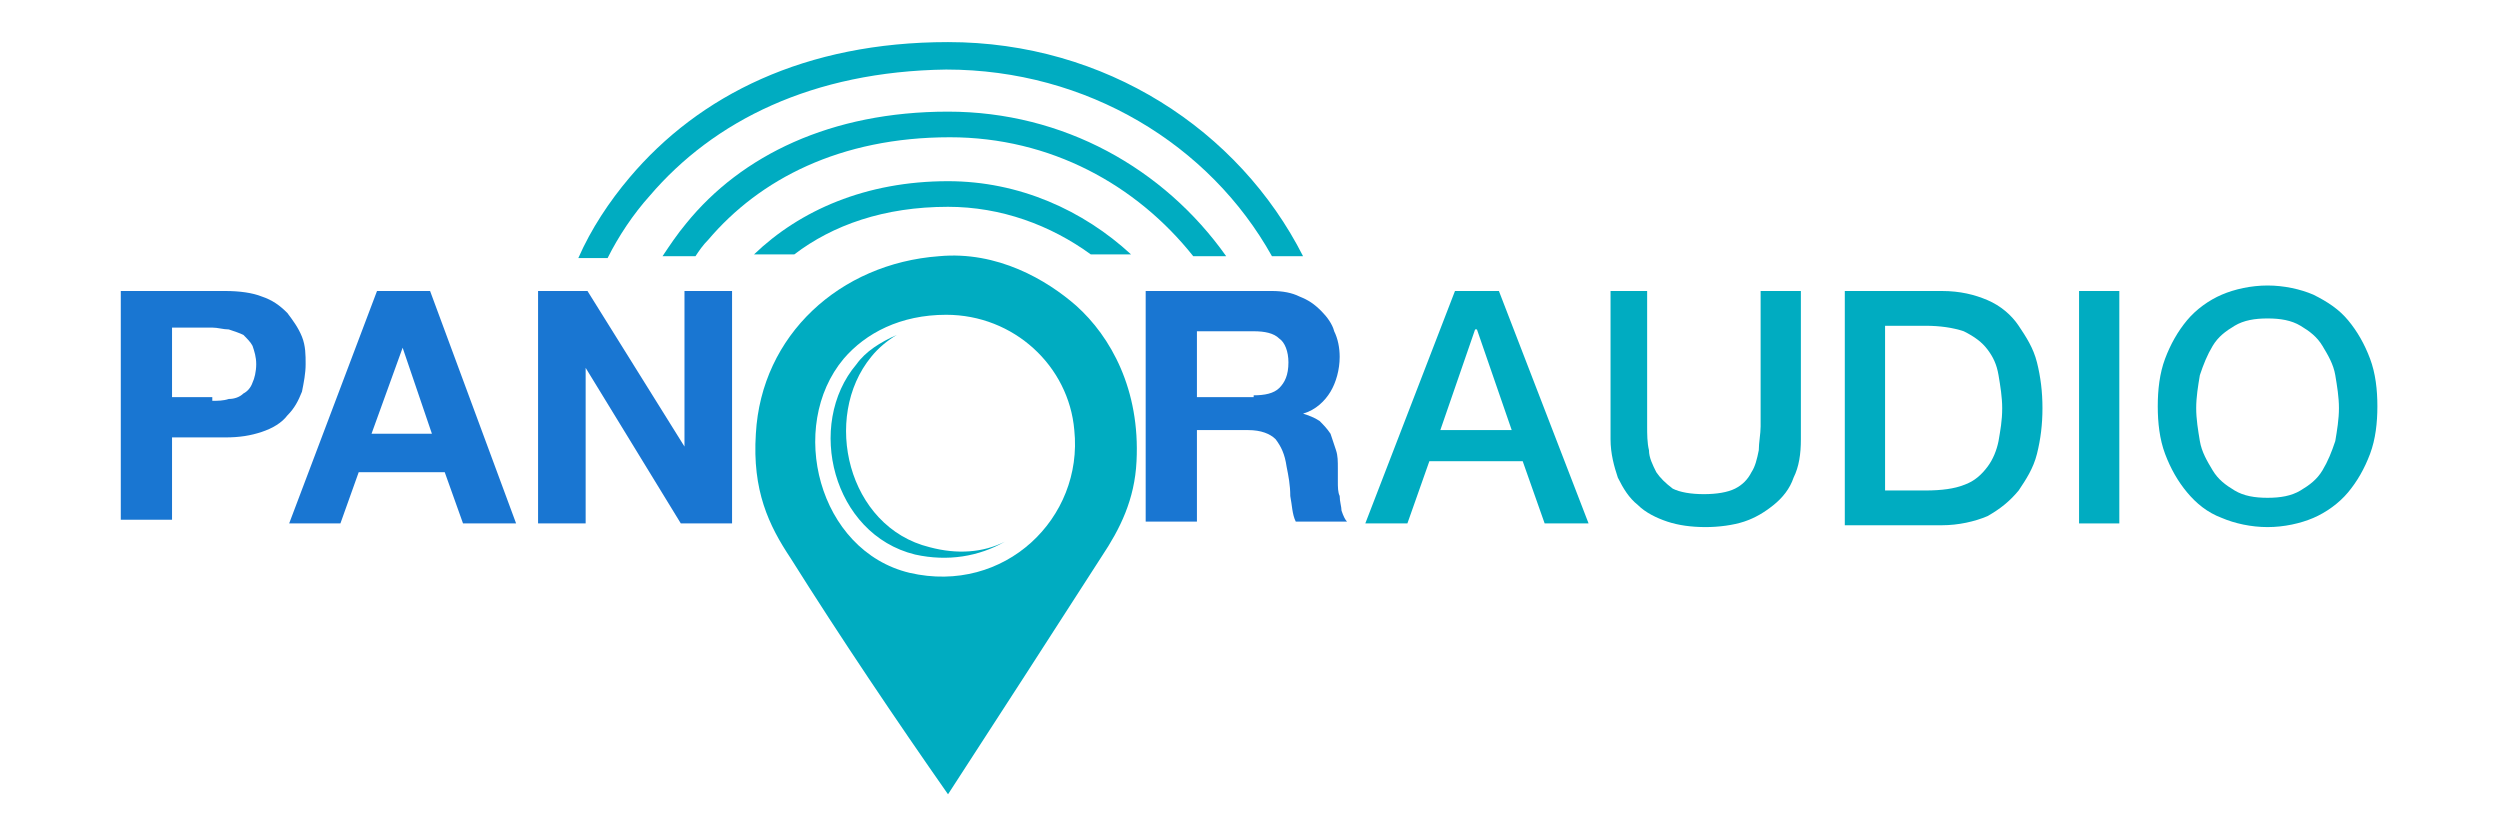 <?xml version="1.0" encoding="utf-8"?>
<!-- Generator: Adobe Illustrator 18.0.0, SVG Export Plug-In . SVG Version: 6.00 Build 0)  -->
<!DOCTYPE svg PUBLIC "-//W3C//DTD SVG 1.1//EN" "http://www.w3.org/Graphics/SVG/1.1/DTD/svg11.dtd">
<svg version="1.1" xmlns="http://www.w3.org/2000/svg" xmlns:xlink="http://www.w3.org/1999/xlink" x="0px" y="0px"
	 viewBox="0 0 136.6 45.6" enable-background="new 0 0 136.6 45.6" xml:space="preserve">
<g id="Capa_1">
</g>
<g id="MAPA">
	<g id="ui_x5F_buttonCircle_big_x5F_blue">
	</g>
</g>
<g id="BOTONES">
</g>
<g id="SUPERIOR_BAR">
</g>
<g id="BUSCADOR-LUPA_1_">
</g>
<g id="Capa_4">
</g>
<g id="categorias">
</g>
<g id="BUSCADOR_EXPANDIDO">
</g>
<g id="CAPA-OSCURECIDA">
</g>
<g id="MENU_LATERAL_IZDO">
</g>
<g id="VENTANA-EMERGENTE-REGISTRO">
</g>
<g id="MENU_ANDROID_INFERIOR">
	<g id="ui_x5F_button_x5F_raised_2">
	</g>
	<g id="ui_x5F_dialog_x5F_light_2">
	</g>
	<g id="ic_x5F_radioButtonOn_x5F_color_x0D_">
	</g>
	<g>
		<path fill="#00ACC1" d="M51.8,6.1C51.8,6.1,51.8,6.1,51.8,6.1L51.8,6.1c-6.4,0-11.3,2.4-14.3,6.1c-0.5,0.6-0.9,1.2-1.3,1.8h1.8
			c0.2-0.3,0.4-0.6,0.7-0.9c2.8-3.3,7.2-5.6,13.2-5.6l0-0.7l0,0.7l0-0.2l0,0.2c5.5,0,10.2,2.6,13.3,6.5h1.8
			C63.6,9.2,58.1,6.1,51.8,6.1z"/>
		<path fill="#00ACC1" d="M51.8,2.3C51.8,2.3,51.8,2.3,51.8,2.3L51.8,2.3c-7.8,0-13.6,2.9-17.4,7.4c-1.1,1.3-2.1,2.8-2.8,4.4l1.6,0
			c0.6-1.2,1.4-2.4,2.3-3.4c3.5-4.1,8.9-6.8,16.2-6.9l0-0.7l0,0.7h0c7.7,0,14.4,4.1,17.8,10.2h1.7C67.7,7.1,60.4,2.3,51.8,2.3z"/>
		<path fill="#00ACC1" d="M51.8,9.9c-4.5,0-8.1,1.6-10.6,4h2.2c2.1-1.6,4.9-2.6,8.4-2.6h0c2.9,0,5.6,1,7.8,2.6h2.2
			C59.2,11.5,55.7,9.9,51.8,9.9L51.8,9.9z"/>
		<g>
			<path fill="#1976D2" d="M12.3,15.9c0.8,0,1.5,0.1,2,0.3c0.6,0.2,1,0.5,1.4,0.9c0.3,0.4,0.6,0.8,0.8,1.3c0.2,0.5,0.2,1,0.2,1.5
				c0,0.5-0.1,1-0.2,1.5c-0.2,0.5-0.4,0.9-0.8,1.3c-0.3,0.4-0.8,0.7-1.4,0.9c-0.6,0.2-1.2,0.3-2,0.3H9.4v4.5H6.6V15.9H12.3z
				 M11.6,21.9c0.3,0,0.6,0,0.9-0.1c0.3,0,0.6-0.1,0.8-0.3c0.2-0.1,0.4-0.3,0.5-0.6c0.1-0.2,0.2-0.6,0.2-1s-0.1-0.7-0.2-1
				c-0.1-0.2-0.3-0.4-0.5-0.6c-0.2-0.1-0.5-0.2-0.8-0.3c-0.3,0-0.6-0.1-0.9-0.1H9.4v3.8H11.6z"/>
			<path fill="#1976D2" d="M23.5,15.9l4.7,12.7h-2.9l-1-2.8h-4.7l-1,2.8h-2.8l4.8-12.7H23.5z M23.6,23.7L22,19h0l-1.7,4.7H23.6z"/>
			<path fill="#1976D2" d="M32.1,15.9l5.3,8.5h0v-8.5H40v12.7h-2.8L32,20.1h0v8.5h-2.6V15.9H32.1z"/>
			<path fill="#1976D2" d="M69.5,15.9c0.6,0,1.1,0.1,1.5,0.3c0.5,0.2,0.8,0.4,1.2,0.8c0.3,0.3,0.6,0.7,0.7,1.1
				c0.2,0.4,0.3,0.9,0.3,1.4c0,0.7-0.2,1.4-0.5,1.9c-0.3,0.5-0.8,1-1.5,1.2v0c0.3,0.1,0.6,0.2,0.9,0.4c0.2,0.2,0.4,0.4,0.6,0.7
				c0.1,0.3,0.2,0.6,0.3,0.9c0.1,0.3,0.1,0.6,0.1,1c0,0.2,0,0.4,0,0.7c0,0.3,0,0.6,0.1,0.8c0,0.3,0.1,0.6,0.1,0.8
				c0.1,0.3,0.2,0.5,0.3,0.6h-2.8c-0.2-0.4-0.2-0.9-0.3-1.4c0-0.6-0.1-1.1-0.2-1.6c-0.1-0.7-0.3-1.1-0.6-1.5
				c-0.3-0.3-0.8-0.5-1.5-0.5h-2.8v5h-2.8V15.9H69.5z M68.5,21.6c0.6,0,1.1-0.1,1.4-0.4c0.3-0.3,0.5-0.7,0.5-1.4
				c0-0.6-0.2-1.1-0.5-1.3c-0.3-0.3-0.8-0.4-1.4-0.4h-3.1v3.6H68.5z"/>
			<path fill="#00ACC1" d="M79.5,15.9h2.4l4.9,12.7h-2.4l-1.2-3.4h-5.1l-1.2,3.4h-2.3L79.5,15.9z M78.7,23.5h3.9l-1.9-5.5h-0.1
				L78.7,23.5z"/>
			<path fill="#00ACC1" d="M87.8,15.9H90v7.4c0,0.4,0,0.9,0.1,1.3c0,0.4,0.2,0.8,0.4,1.2c0.2,0.3,0.5,0.6,0.9,0.9
				c0.4,0.2,1,0.3,1.7,0.3s1.3-0.1,1.7-0.3c0.4-0.2,0.7-0.5,0.9-0.9c0.2-0.3,0.3-0.7,0.4-1.2c0-0.4,0.1-0.9,0.1-1.3v-7.4h2.2V24
				c0,0.8-0.1,1.5-0.4,2.1c-0.2,0.6-0.6,1.1-1.1,1.5c-0.5,0.4-1,0.7-1.6,0.9c-0.6,0.2-1.4,0.3-2.1,0.3c-0.8,0-1.5-0.1-2.1-0.3
				c-0.6-0.2-1.2-0.5-1.6-0.9c-0.5-0.4-0.8-0.9-1.1-1.5c-0.2-0.6-0.4-1.3-0.4-2.1V15.9z"/>
			<path fill="#00ACC1" d="M100.8,15.9h5.3c1,0,1.8,0.2,2.5,0.5c0.7,0.3,1.3,0.8,1.7,1.4c0.4,0.6,0.8,1.2,1,2
				c0.2,0.8,0.3,1.6,0.3,2.5c0,0.9-0.1,1.7-0.3,2.5c-0.2,0.8-0.6,1.4-1,2c-0.5,0.6-1,1-1.7,1.4c-0.7,0.3-1.6,0.5-2.5,0.5h-5.3V15.9z
				 M103,26.8h2.2c0.9,0,1.6-0.1,2.1-0.3c0.6-0.2,1-0.6,1.3-1c0.3-0.4,0.5-0.9,0.6-1.4c0.1-0.6,0.2-1.1,0.2-1.8
				c0-0.6-0.1-1.2-0.2-1.8c-0.1-0.6-0.3-1-0.6-1.4c-0.3-0.4-0.7-0.7-1.3-1c-0.6-0.2-1.3-0.3-2.1-0.3H103V26.8z"/>
			<path fill="#00ACC1" d="M113.6,15.9h2.2v12.7h-2.2V15.9z"/>
			<path fill="#00ACC1" d="M123.9,15.6c0.9,0,1.8,0.2,2.5,0.5c0.8,0.4,1.4,0.8,1.9,1.4c0.5,0.6,0.9,1.3,1.2,2.1
				c0.3,0.8,0.4,1.7,0.4,2.6c0,0.9-0.1,1.8-0.4,2.6c-0.3,0.8-0.7,1.5-1.2,2.1c-0.5,0.6-1.2,1.1-1.9,1.4s-1.6,0.5-2.5,0.5
				s-1.8-0.2-2.5-0.5c-0.8-0.3-1.4-0.8-1.9-1.4c-0.5-0.6-0.9-1.3-1.2-2.1c-0.3-0.8-0.4-1.7-0.4-2.6c0-0.9,0.1-1.8,0.4-2.6
				c0.3-0.8,0.7-1.5,1.2-2.1c0.5-0.6,1.2-1.1,1.9-1.4C122.1,15.8,123,15.6,123.9,15.6z M123.9,17.4c-0.7,0-1.3,0.1-1.8,0.4
				c-0.5,0.3-0.9,0.6-1.2,1.1c-0.3,0.5-0.5,1-0.7,1.6c-0.1,0.6-0.2,1.2-0.2,1.8c0,0.6,0.1,1.2,0.2,1.8c0.1,0.6,0.4,1.1,0.7,1.6
				c0.3,0.5,0.7,0.8,1.2,1.1c0.5,0.3,1.1,0.4,1.8,0.4c0.7,0,1.3-0.1,1.8-0.4c0.5-0.3,0.9-0.6,1.2-1.1c0.3-0.5,0.5-1,0.7-1.6
				c0.1-0.6,0.2-1.2,0.2-1.8c0-0.6-0.1-1.2-0.2-1.8c-0.1-0.6-0.4-1.1-0.7-1.6c-0.3-0.5-0.7-0.8-1.2-1.1
				C125.2,17.5,124.6,17.4,123.9,17.4z"/>
		</g>
		<path fill="#00ACC1" d="M58.8,16.7c-1.6-1.4-4.3-3-7.5-2.7c-5.4,0.4-9.7,4.3-10,9.7c-0.2,3.1,0.7,5,1.9,6.8
			c2.7,4.3,5.8,8.9,8.6,12.9c2.6-4,5.7-8.8,8.4-13c1-1.5,1.8-3.1,1.9-5.2C62.3,21.3,60.7,18.4,58.8,16.7z M49.7,31.3
			c-5-1.2-6.7-8-3.6-11.7c1.2-1.4,3.1-2.4,5.6-2.4c3.7,0,6.7,2.8,7,6.3C59.2,28.3,54.9,32.5,49.7,31.3z"/>
		<path fill-rule="evenodd" clip-rule="evenodd" fill="#00ACC1" d="M50.8,29.9c-4.5-1.1-5.9-7.1-3.2-10.4c0.4-0.5,0.9-0.9,1.4-1.2
			c-0.9,0.4-1.7,0.9-2.2,1.6c-2.8,3.3-1.3,9.3,3.2,10.4c1.8,0.4,3.5,0.1,4.9-0.7C53.7,30.2,52.3,30.3,50.8,29.9z"/>
	</g>
	<g id="ui_x5F_searchField_x5F_inset_x5F_light">
	</g>
</g>
</svg>
